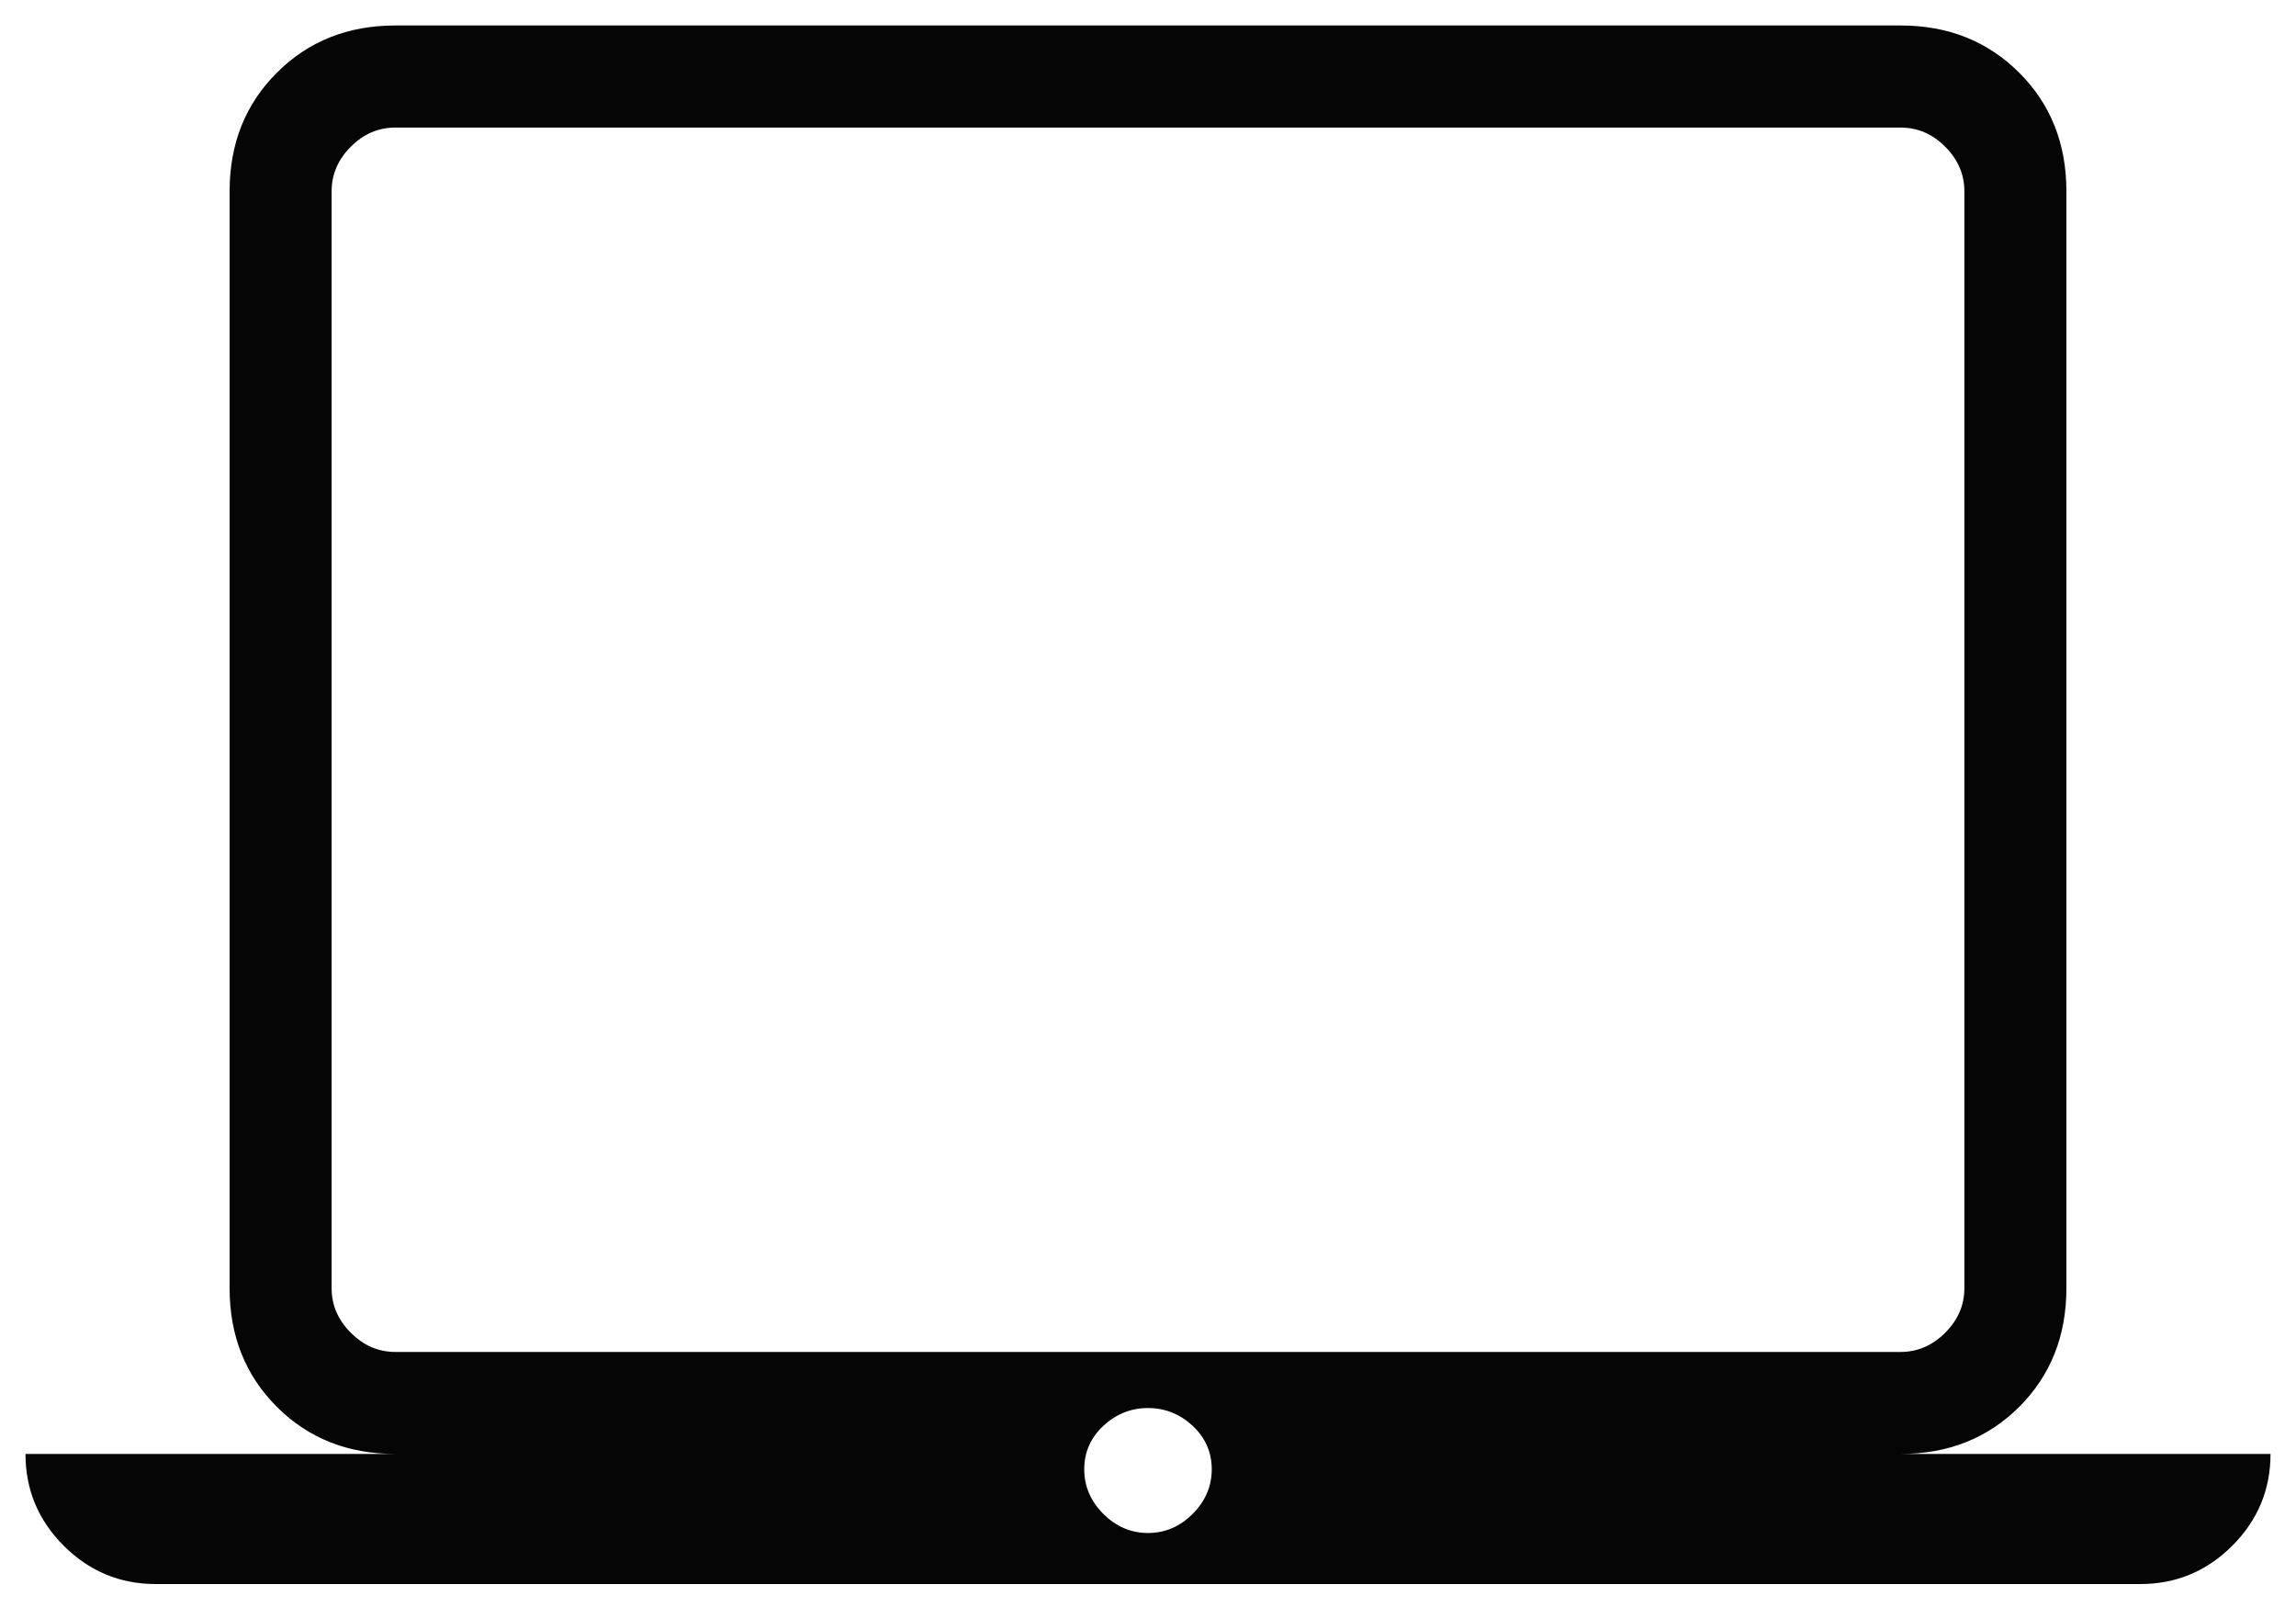 <svg width="30" height="21" viewBox="0 0 30 21" fill="none" xmlns="http://www.w3.org/2000/svg">
<path d="M2.033 20.7C1.567 20.7 1.167 20.533 0.833 20.2C0.5 19.867 0.333 19.467 0.333 19H5.167C4.544 19 4.028 18.795 3.617 18.384C3.206 17.973 3 17.456 3 16.833V2.5C3 1.878 3.206 1.361 3.617 0.951C4.028 0.539 4.544 0.333 5.167 0.333H24.833C25.456 0.333 25.972 0.539 26.384 0.951C26.795 1.361 27 1.878 27 2.5V16.833C27 17.456 26.795 17.973 26.384 18.384C25.972 18.795 25.456 19 24.833 19H29.667C29.667 19.467 29.5 19.867 29.167 20.2C28.833 20.533 28.433 20.7 27.967 20.7H2.033ZM15 20.033C15.222 20.033 15.417 19.95 15.584 19.783C15.75 19.616 15.833 19.422 15.833 19.2C15.833 18.978 15.75 18.789 15.584 18.633C15.417 18.478 15.222 18.4 15 18.4C14.778 18.4 14.583 18.478 14.416 18.633C14.25 18.789 14.167 18.978 14.167 19.2C14.167 19.422 14.25 19.616 14.416 19.783C14.583 19.95 14.778 20.033 15 20.033ZM5.167 17.667H24.833C25.055 17.667 25.25 17.583 25.416 17.416C25.583 17.25 25.667 17.056 25.667 16.833V2.5C25.667 2.278 25.583 2.084 25.416 1.917C25.25 1.75 25.055 1.667 24.833 1.667H5.167C4.944 1.667 4.75 1.75 4.584 1.917C4.417 2.084 4.333 2.278 4.333 2.5V16.833C4.333 17.056 4.417 17.25 4.584 17.416C4.75 17.583 4.944 17.667 5.167 17.667Z" fill="black" fill-opacity="0.98"/>
</svg>
